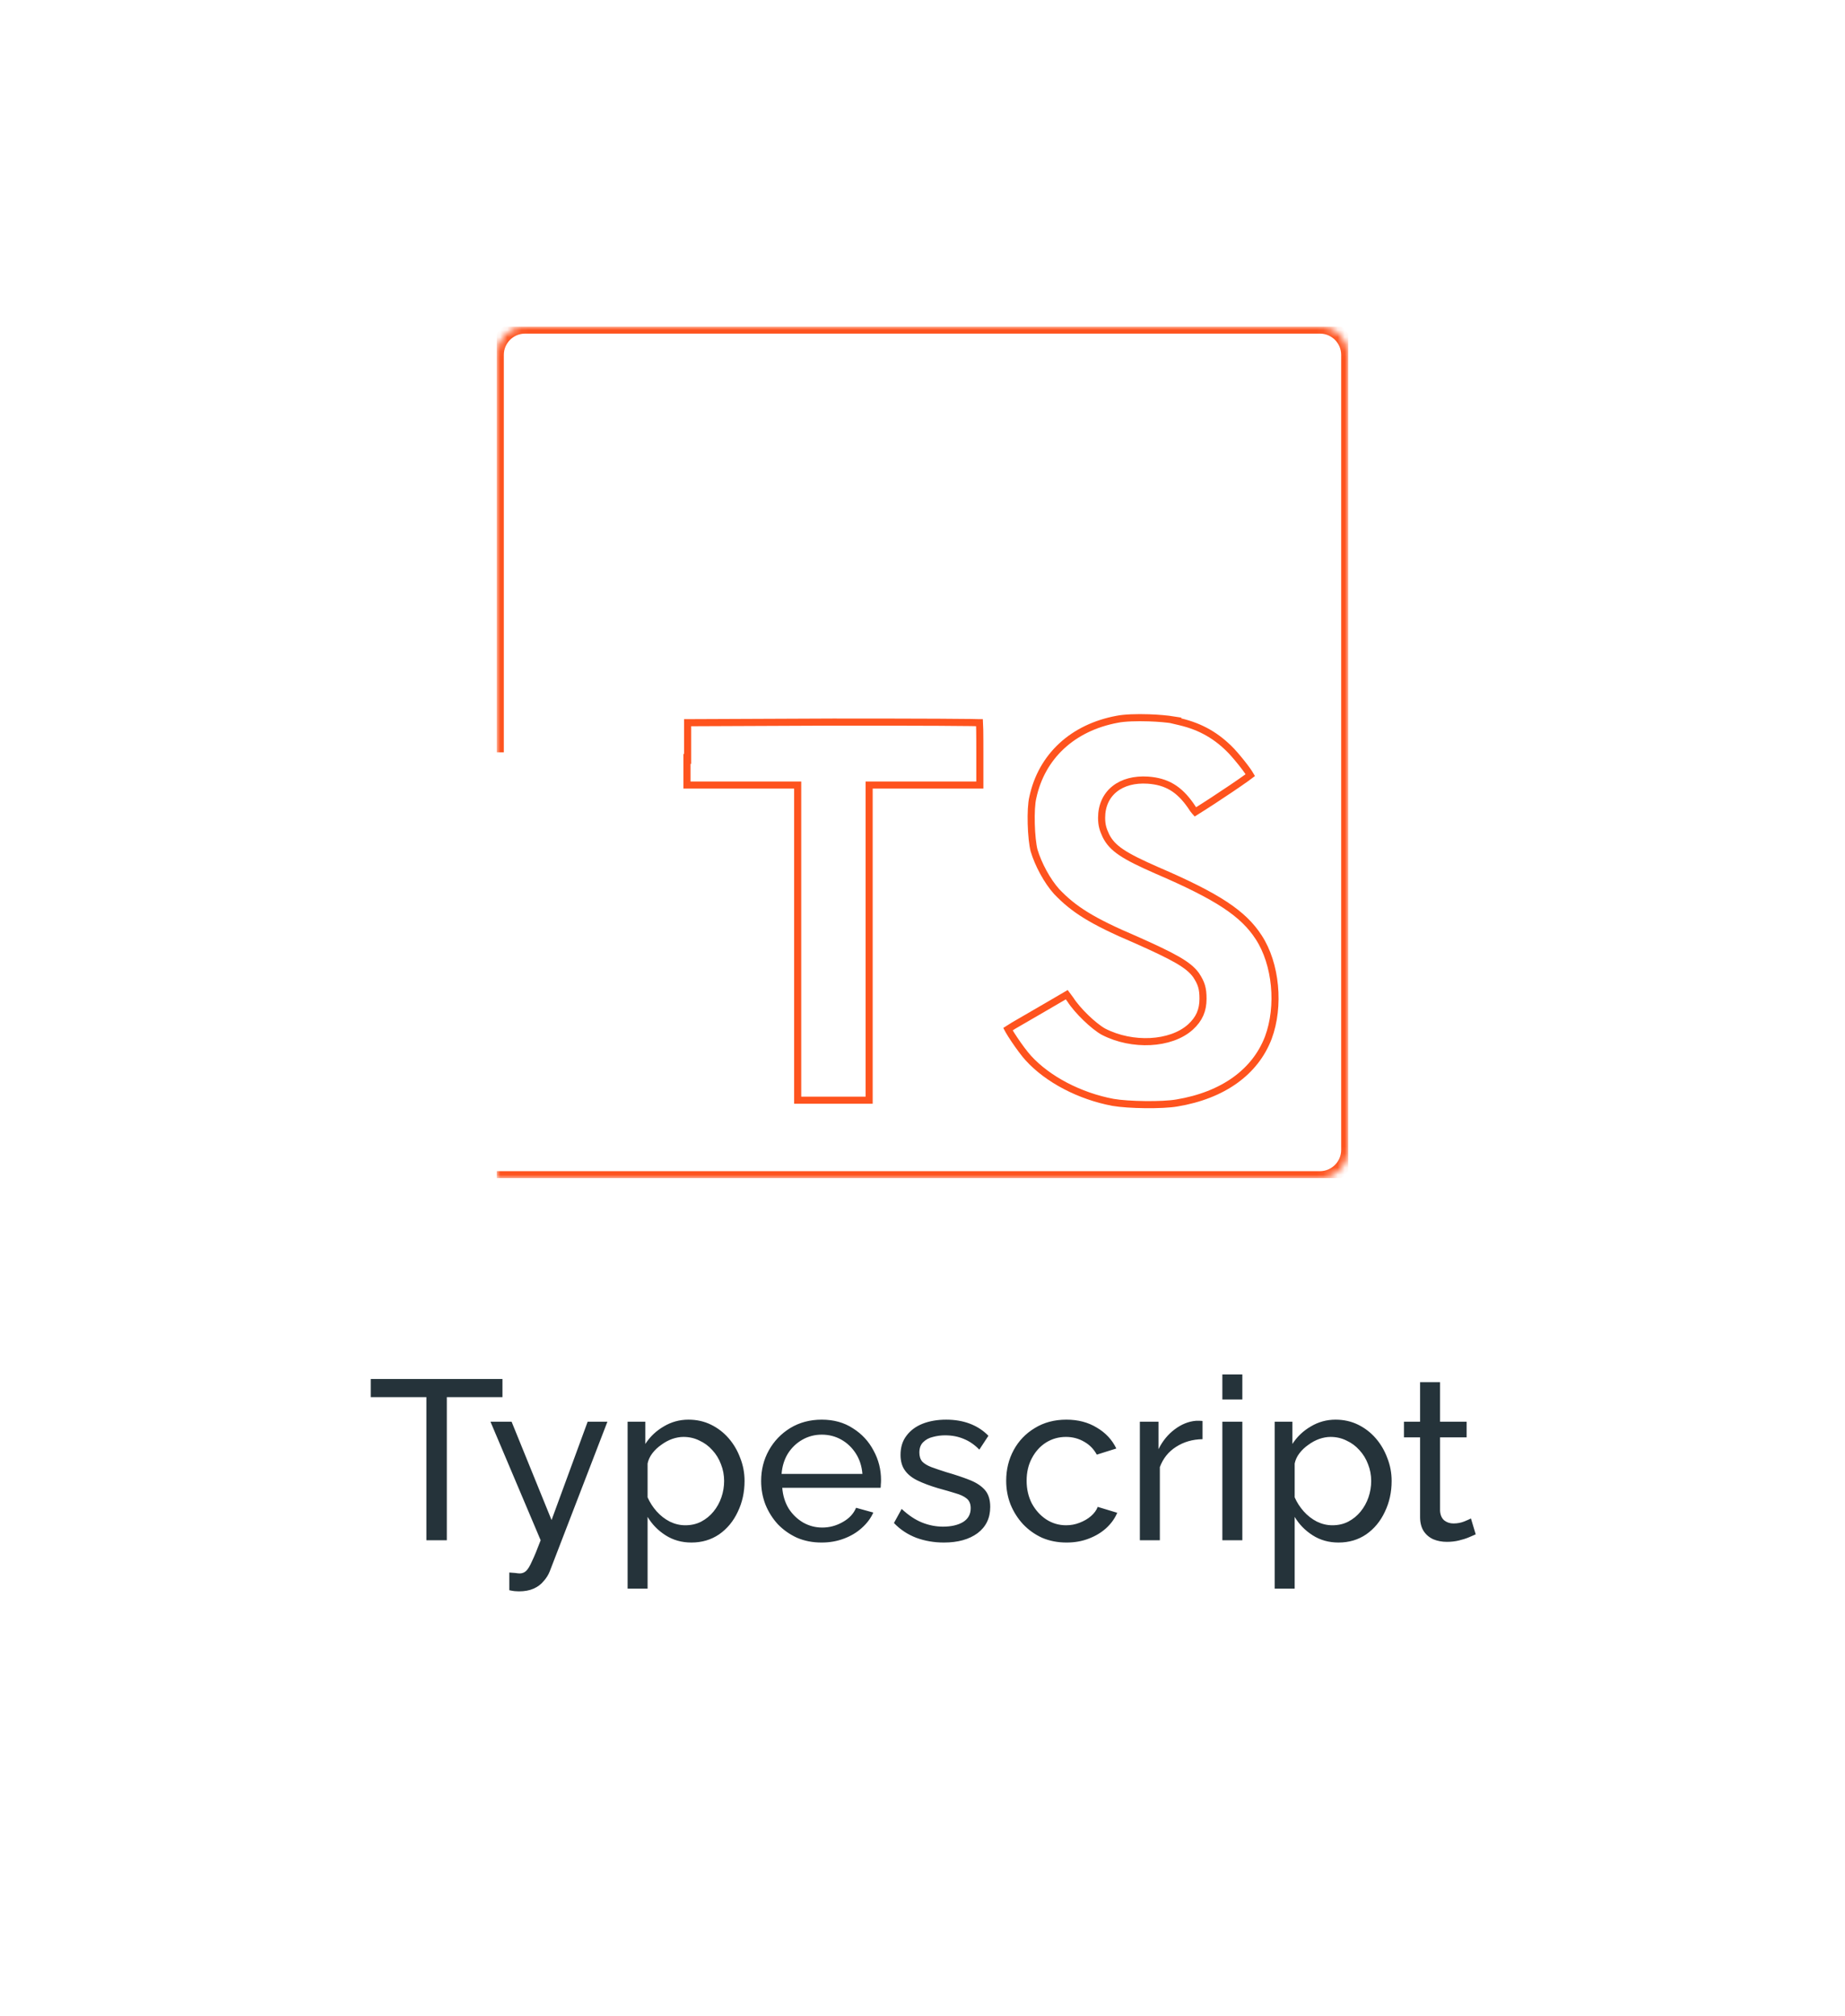 <svg width="260" height="284" viewBox="0 0 260 284" fill="none" xmlns="http://www.w3.org/2000/svg">
<g filter="url(#filter0_bd_215_3943)">
<rect x="20" y="16" width="220" height="244" rx="10" fill="white" fill-opacity="0.5" shape-rendering="crispEdges"/>
<rect x="20.5" y="16.5" width="219" height="243" rx="9.5" stroke="white" shape-rendering="crispEdges"/>
</g>
<g clip-path="url(#clip0_215_3943)">
<mask id="path-3-inside-1_215_3943" fill="white">
<path d="M70 106V50C70 47.791 71.791 46 74 46H186C188.209 46 190 47.791 190 50V162C190 164.209 188.209 166 186 166H70"/>
</mask>
<path d="M71 106V50H69V106H71ZM74 47H186V45H74V47ZM189 50V162H191V50H189ZM186 165H70V167H186V165ZM189 162C189 163.657 187.657 165 186 165V167C188.761 167 191 164.761 191 162H189ZM186 47C187.657 47 189 48.343 189 50H191C191 47.239 188.761 45 186 45V47ZM71 50C71 48.343 72.343 47 74 47V45C71.239 45 69 47.239 69 50H71Z" fill="#FE531E" mask="url(#path-3-inside-1_215_3943)"/>
<path d="M138.08 106.3V110.6H122.98H122.48V111.1V155H112.41V111.1V110.6H111.91H96.81V106.904L96.9 106.934V106.24V101.818L117.4 101.73C117.4 101.73 117.401 101.73 117.401 101.73C123.175 101.73 128.439 101.737 132.259 101.756C134.169 101.766 135.717 101.778 136.786 101.793C137.322 101.801 137.734 101.809 138.012 101.819C138.019 101.819 138.025 101.819 138.032 101.819C138.047 102.062 138.058 102.409 138.065 102.843C138.08 103.731 138.08 104.948 138.08 106.3ZM161.914 101.13C163.216 101.174 164.496 101.284 165.47 101.443L165.432 101.481L166.306 101.687C169.267 102.384 171.522 103.712 173.556 105.833C174.099 106.42 174.777 107.231 175.334 107.961C175.613 108.326 175.857 108.666 176.036 108.943C176.099 109.04 176.152 109.127 176.196 109.203C176.06 109.307 175.875 109.444 175.648 109.607C175.118 109.988 174.375 110.501 173.531 111.072C171.933 112.153 169.984 113.431 168.45 114.387C168.442 114.378 168.433 114.369 168.424 114.359C168.256 114.175 168.034 113.879 167.806 113.508L167.798 113.495L167.789 113.482C166.983 112.336 166.148 111.483 165.165 110.896C164.18 110.307 163.08 110.006 161.776 109.911L161.773 109.911C159.883 109.785 158.25 110.215 157.079 111.148C155.898 112.088 155.24 113.499 155.24 115.21C155.24 116.264 155.446 116.876 155.826 117.699L155.826 117.7L155.831 117.71C156.734 119.55 158.42 120.601 163.039 122.628L163.043 122.629C171.622 126.319 175.21 128.701 177.37 132.041L177.372 132.044C179.828 135.8 180.39 141.751 178.732 146.203C176.891 151.004 172.392 154.308 165.828 155.397L165.826 155.397C164.822 155.569 163.133 155.645 161.397 155.626C159.664 155.608 157.935 155.496 156.849 155.308C152.138 154.424 147.654 152.069 144.919 149.073L144.917 149.07C144.39 148.5 143.597 147.424 142.944 146.45C142.619 145.966 142.337 145.518 142.145 145.183C142.105 145.114 142.07 145.052 142.041 144.996L142.829 144.498L147.321 141.892L147.322 141.892L150.326 140.138L150.828 140.814C151.353 141.636 152.181 142.576 153.03 143.395C153.883 144.217 154.796 144.956 155.496 145.347L155.504 145.351L155.511 145.354C157.546 146.403 159.915 146.853 162.111 146.741C164.3 146.628 166.374 145.952 167.776 144.68L167.778 144.678C168.99 143.565 169.53 142.352 169.53 140.71C169.53 139.996 169.476 139.439 169.318 138.912C169.159 138.384 168.905 137.918 168.548 137.375L168.541 137.365L168.534 137.356C167.995 136.615 167.207 135.973 165.905 135.222C164.605 134.472 162.753 133.593 160.053 132.393L160.053 132.393L160.046 132.39C153.864 129.762 151.296 128.115 148.907 125.61C147.556 124.114 146.304 121.76 145.722 119.816C145.512 119 145.364 117.55 145.324 116.07C145.283 114.579 145.353 113.144 145.546 112.359L145.547 112.352L145.549 112.345C146.793 106.561 151.151 102.498 157.451 101.332L157.451 101.332L157.458 101.33C158.449 101.132 160.164 101.07 161.914 101.13Z" stroke="#FE531E"/>
</g>
<path d="M70.807 196.84H62.967V217H60.087V196.84H52.247V194.28H70.807V196.84ZM71.774 221.544C72.052 221.565 72.329 221.587 72.606 221.608C72.884 221.651 73.097 221.672 73.246 221.672C73.588 221.672 73.886 221.555 74.142 221.32C74.398 221.085 74.676 220.627 74.974 219.944C75.294 219.283 75.7 218.301 76.19 217L69.118 200.296H72.094L77.726 214.152L82.814 200.296H85.598L77.47 221.384C77.278 221.875 76.99 222.333 76.606 222.76C76.244 223.208 75.774 223.56 75.198 223.816C74.622 224.072 73.929 224.2 73.118 224.2C72.926 224.2 72.724 224.189 72.51 224.168C72.318 224.147 72.073 224.104 71.774 224.04V221.544ZM97.436 217.32C96.07 217.32 94.855 216.979 93.788 216.296C92.721 215.613 91.879 214.749 91.26 213.704V223.816H88.444V200.296H90.94V203.432C91.601 202.408 92.465 201.587 93.532 200.968C94.599 200.328 95.761 200.008 97.02 200.008C98.172 200.008 99.228 200.243 100.188 200.712C101.148 201.181 101.98 201.821 102.684 202.632C103.388 203.443 103.932 204.371 104.316 205.416C104.721 206.44 104.924 207.517 104.924 208.648C104.924 210.227 104.604 211.677 103.964 213C103.345 214.323 102.471 215.379 101.34 216.168C100.209 216.936 98.908 217.32 97.436 217.32ZM96.572 214.888C97.404 214.888 98.15 214.717 98.812 214.376C99.495 214.013 100.071 213.544 100.54 212.968C101.031 212.371 101.404 211.699 101.66 210.952C101.916 210.205 102.044 209.437 102.044 208.648C102.044 207.816 101.895 207.027 101.596 206.28C101.319 205.533 100.913 204.872 100.38 204.296C99.868 203.72 99.26 203.272 98.556 202.952C97.873 202.611 97.126 202.44 96.316 202.44C95.804 202.44 95.27 202.536 94.716 202.728C94.183 202.92 93.671 203.197 93.18 203.56C92.689 203.901 92.273 204.296 91.932 204.744C91.591 205.192 91.367 205.672 91.26 206.184V210.952C91.58 211.677 92.007 212.339 92.54 212.936C93.073 213.533 93.692 214.013 94.396 214.376C95.1 214.717 95.825 214.888 96.572 214.888ZM115.773 217.32C114.515 217.32 113.363 217.096 112.317 216.648C111.293 216.179 110.397 215.549 109.629 214.76C108.883 213.949 108.296 213.021 107.869 211.976C107.464 210.931 107.261 209.821 107.261 208.648C107.261 207.069 107.624 205.629 108.349 204.328C109.075 203.027 110.077 201.981 111.357 201.192C112.659 200.403 114.141 200.008 115.805 200.008C117.491 200.008 118.952 200.413 120.189 201.224C121.448 202.013 122.419 203.059 123.101 204.36C123.805 205.64 124.157 207.027 124.157 208.52C124.157 208.733 124.147 208.947 124.125 209.16C124.125 209.352 124.115 209.501 124.093 209.608H110.237C110.323 210.696 110.621 211.667 111.133 212.52C111.667 213.352 112.349 214.013 113.181 214.504C114.013 214.973 114.909 215.208 115.869 215.208C116.893 215.208 117.853 214.952 118.749 214.44C119.667 213.928 120.296 213.256 120.637 212.424L123.069 213.096C122.707 213.907 122.163 214.632 121.437 215.272C120.733 215.912 119.891 216.413 118.909 216.776C117.949 217.139 116.904 217.32 115.773 217.32ZM110.141 207.656H121.533C121.448 206.568 121.139 205.608 120.605 204.776C120.072 203.944 119.389 203.293 118.557 202.824C117.725 202.355 116.808 202.12 115.805 202.12C114.824 202.12 113.917 202.355 113.085 202.824C112.253 203.293 111.571 203.944 111.037 204.776C110.525 205.608 110.227 206.568 110.141 207.656ZM133.016 217.32C131.629 217.32 130.328 217.096 129.112 216.648C127.896 216.179 126.85 215.485 125.976 214.568L127.064 212.584C128.024 213.48 128.984 214.12 129.944 214.504C130.904 214.888 131.885 215.08 132.888 215.08C134.04 215.08 134.978 214.867 135.704 214.44C136.429 213.992 136.792 213.341 136.792 212.488C136.792 211.869 136.6 211.411 136.216 211.112C135.853 210.813 135.33 210.568 134.648 210.376C133.965 210.163 133.154 209.928 132.216 209.672C131.064 209.331 130.093 208.968 129.304 208.584C128.514 208.2 127.917 207.72 127.512 207.144C127.106 206.568 126.904 205.843 126.904 204.968C126.904 203.901 127.181 203.005 127.736 202.28C128.29 201.533 129.048 200.968 130.008 200.584C130.989 200.2 132.098 200.008 133.336 200.008C134.573 200.008 135.693 200.2 136.696 200.584C137.698 200.968 138.562 201.533 139.288 202.28L138.008 204.232C137.346 203.549 136.621 203.048 135.832 202.728C135.042 202.387 134.157 202.216 133.176 202.216C132.6 202.216 132.034 202.291 131.48 202.44C130.925 202.568 130.466 202.813 130.104 203.176C129.741 203.517 129.56 204.008 129.56 204.648C129.56 205.181 129.698 205.608 129.976 205.928C130.274 206.227 130.701 206.483 131.256 206.696C131.832 206.909 132.525 207.144 133.336 207.4C134.594 207.763 135.682 208.125 136.6 208.488C137.538 208.851 138.264 209.32 138.776 209.896C139.288 210.472 139.544 211.272 139.544 212.296C139.544 213.875 138.946 215.112 137.752 216.008C136.557 216.883 134.978 217.32 133.016 217.32ZM150.305 217.32C149.046 217.32 147.894 217.096 146.849 216.648C145.825 216.179 144.929 215.539 144.161 214.728C143.414 213.917 142.827 212.989 142.401 211.944C141.995 210.899 141.793 209.789 141.793 208.616C141.793 207.037 142.145 205.597 142.849 204.296C143.553 202.995 144.545 201.96 145.825 201.192C147.105 200.403 148.587 200.008 150.273 200.008C151.915 200.008 153.345 200.381 154.561 201.128C155.798 201.853 156.715 202.835 157.313 204.072L154.561 204.936C154.134 204.147 153.537 203.539 152.769 203.112C152.001 202.664 151.147 202.44 150.209 202.44C149.185 202.44 148.246 202.707 147.393 203.24C146.561 203.773 145.899 204.509 145.409 205.448C144.918 206.365 144.673 207.421 144.673 208.616C144.673 209.789 144.918 210.856 145.409 211.816C145.921 212.755 146.593 213.501 147.425 214.056C148.278 214.611 149.217 214.888 150.241 214.888C150.902 214.888 151.531 214.771 152.129 214.536C152.747 214.301 153.281 213.992 153.729 213.608C154.198 213.203 154.518 212.765 154.689 212.296L157.441 213.128C157.099 213.939 156.577 214.664 155.873 215.304C155.19 215.923 154.369 216.413 153.409 216.776C152.47 217.139 151.435 217.32 150.305 217.32ZM169.463 202.76C168.055 202.781 166.807 203.144 165.719 203.848C164.653 204.531 163.895 205.48 163.447 206.696V217H160.631V200.296H163.255V204.168C163.831 203.016 164.589 202.088 165.527 201.384C166.487 200.659 167.49 200.253 168.535 200.168C168.749 200.168 168.93 200.168 169.079 200.168C169.229 200.168 169.357 200.179 169.463 200.2V202.76ZM172.256 217V200.296H175.072V217H172.256ZM172.256 197.16V193.64H175.072V197.16H172.256ZM188.623 217.32C187.258 217.32 186.042 216.979 184.975 216.296C183.909 215.613 183.066 214.749 182.447 213.704V223.816H179.631V200.296H182.127V203.432C182.789 202.408 183.653 201.587 184.719 200.968C185.786 200.328 186.949 200.008 188.207 200.008C189.359 200.008 190.415 200.243 191.375 200.712C192.335 201.181 193.167 201.821 193.871 202.632C194.575 203.443 195.119 204.371 195.503 205.416C195.909 206.44 196.111 207.517 196.111 208.648C196.111 210.227 195.791 211.677 195.151 213C194.533 214.323 193.658 215.379 192.527 216.168C191.397 216.936 190.095 217.32 188.623 217.32ZM187.759 214.888C188.591 214.888 189.338 214.717 189.999 214.376C190.682 214.013 191.258 213.544 191.727 212.968C192.218 212.371 192.591 211.699 192.847 210.952C193.103 210.205 193.231 209.437 193.231 208.648C193.231 207.816 193.082 207.027 192.783 206.28C192.506 205.533 192.101 204.872 191.567 204.296C191.055 203.72 190.447 203.272 189.743 202.952C189.061 202.611 188.314 202.44 187.503 202.44C186.991 202.44 186.458 202.536 185.903 202.728C185.37 202.92 184.858 203.197 184.367 203.56C183.877 203.901 183.461 204.296 183.119 204.744C182.778 205.192 182.554 205.672 182.447 206.184V210.952C182.767 211.677 183.194 212.339 183.727 212.936C184.261 213.533 184.879 214.013 185.583 214.376C186.287 214.717 187.013 214.888 187.759 214.888ZM207.959 216.168C207.724 216.275 207.404 216.413 206.999 216.584C206.594 216.755 206.124 216.904 205.591 217.032C205.058 217.16 204.492 217.224 203.895 217.224C203.212 217.224 202.583 217.107 202.007 216.872C201.431 216.616 200.972 216.232 200.631 215.72C200.29 215.187 200.119 214.525 200.119 213.736V202.504H197.847V200.296H200.119V194.728H202.935V200.296H206.679V202.504H202.935V212.872C202.978 213.469 203.18 213.917 203.543 214.216C203.906 214.493 204.332 214.632 204.823 214.632C205.378 214.632 205.89 214.536 206.359 214.344C206.828 214.152 207.138 214.013 207.287 213.928L207.959 216.168Z" fill="#25333A"/>
<defs>
<filter id="filter0_bd_215_3943" x="0" y="-4" width="260" height="288" filterUnits="userSpaceOnUse" color-interpolation-filters="sRGB">
<feFlood flood-opacity="0" result="BackgroundImageFix"/>
<feGaussianBlur in="BackgroundImageFix" stdDeviation="10"/>
<feComposite in2="SourceAlpha" operator="in" result="effect1_backgroundBlur_215_3943"/>
<feColorMatrix in="SourceAlpha" type="matrix" values="0 0 0 0 0 0 0 0 0 0 0 0 0 0 0 0 0 0 127 0" result="hardAlpha"/>
<feOffset dy="4"/>
<feGaussianBlur stdDeviation="10"/>
<feComposite in2="hardAlpha" operator="out"/>
<feColorMatrix type="matrix" values="0 0 0 0 0.047 0 0 0 0 0.09 0 0 0 0 0.086 0 0 0 0.06 0"/>
<feBlend mode="normal" in2="effect1_backgroundBlur_215_3943" result="effect2_dropShadow_215_3943"/>
<feBlend mode="normal" in="SourceGraphic" in2="effect2_dropShadow_215_3943" result="shape"/>
</filter>
<clipPath id="clip0_215_3943">
<rect width="120" height="120" fill="white" transform="translate(70 46)"/>
</clipPath>
</defs>
</svg>
